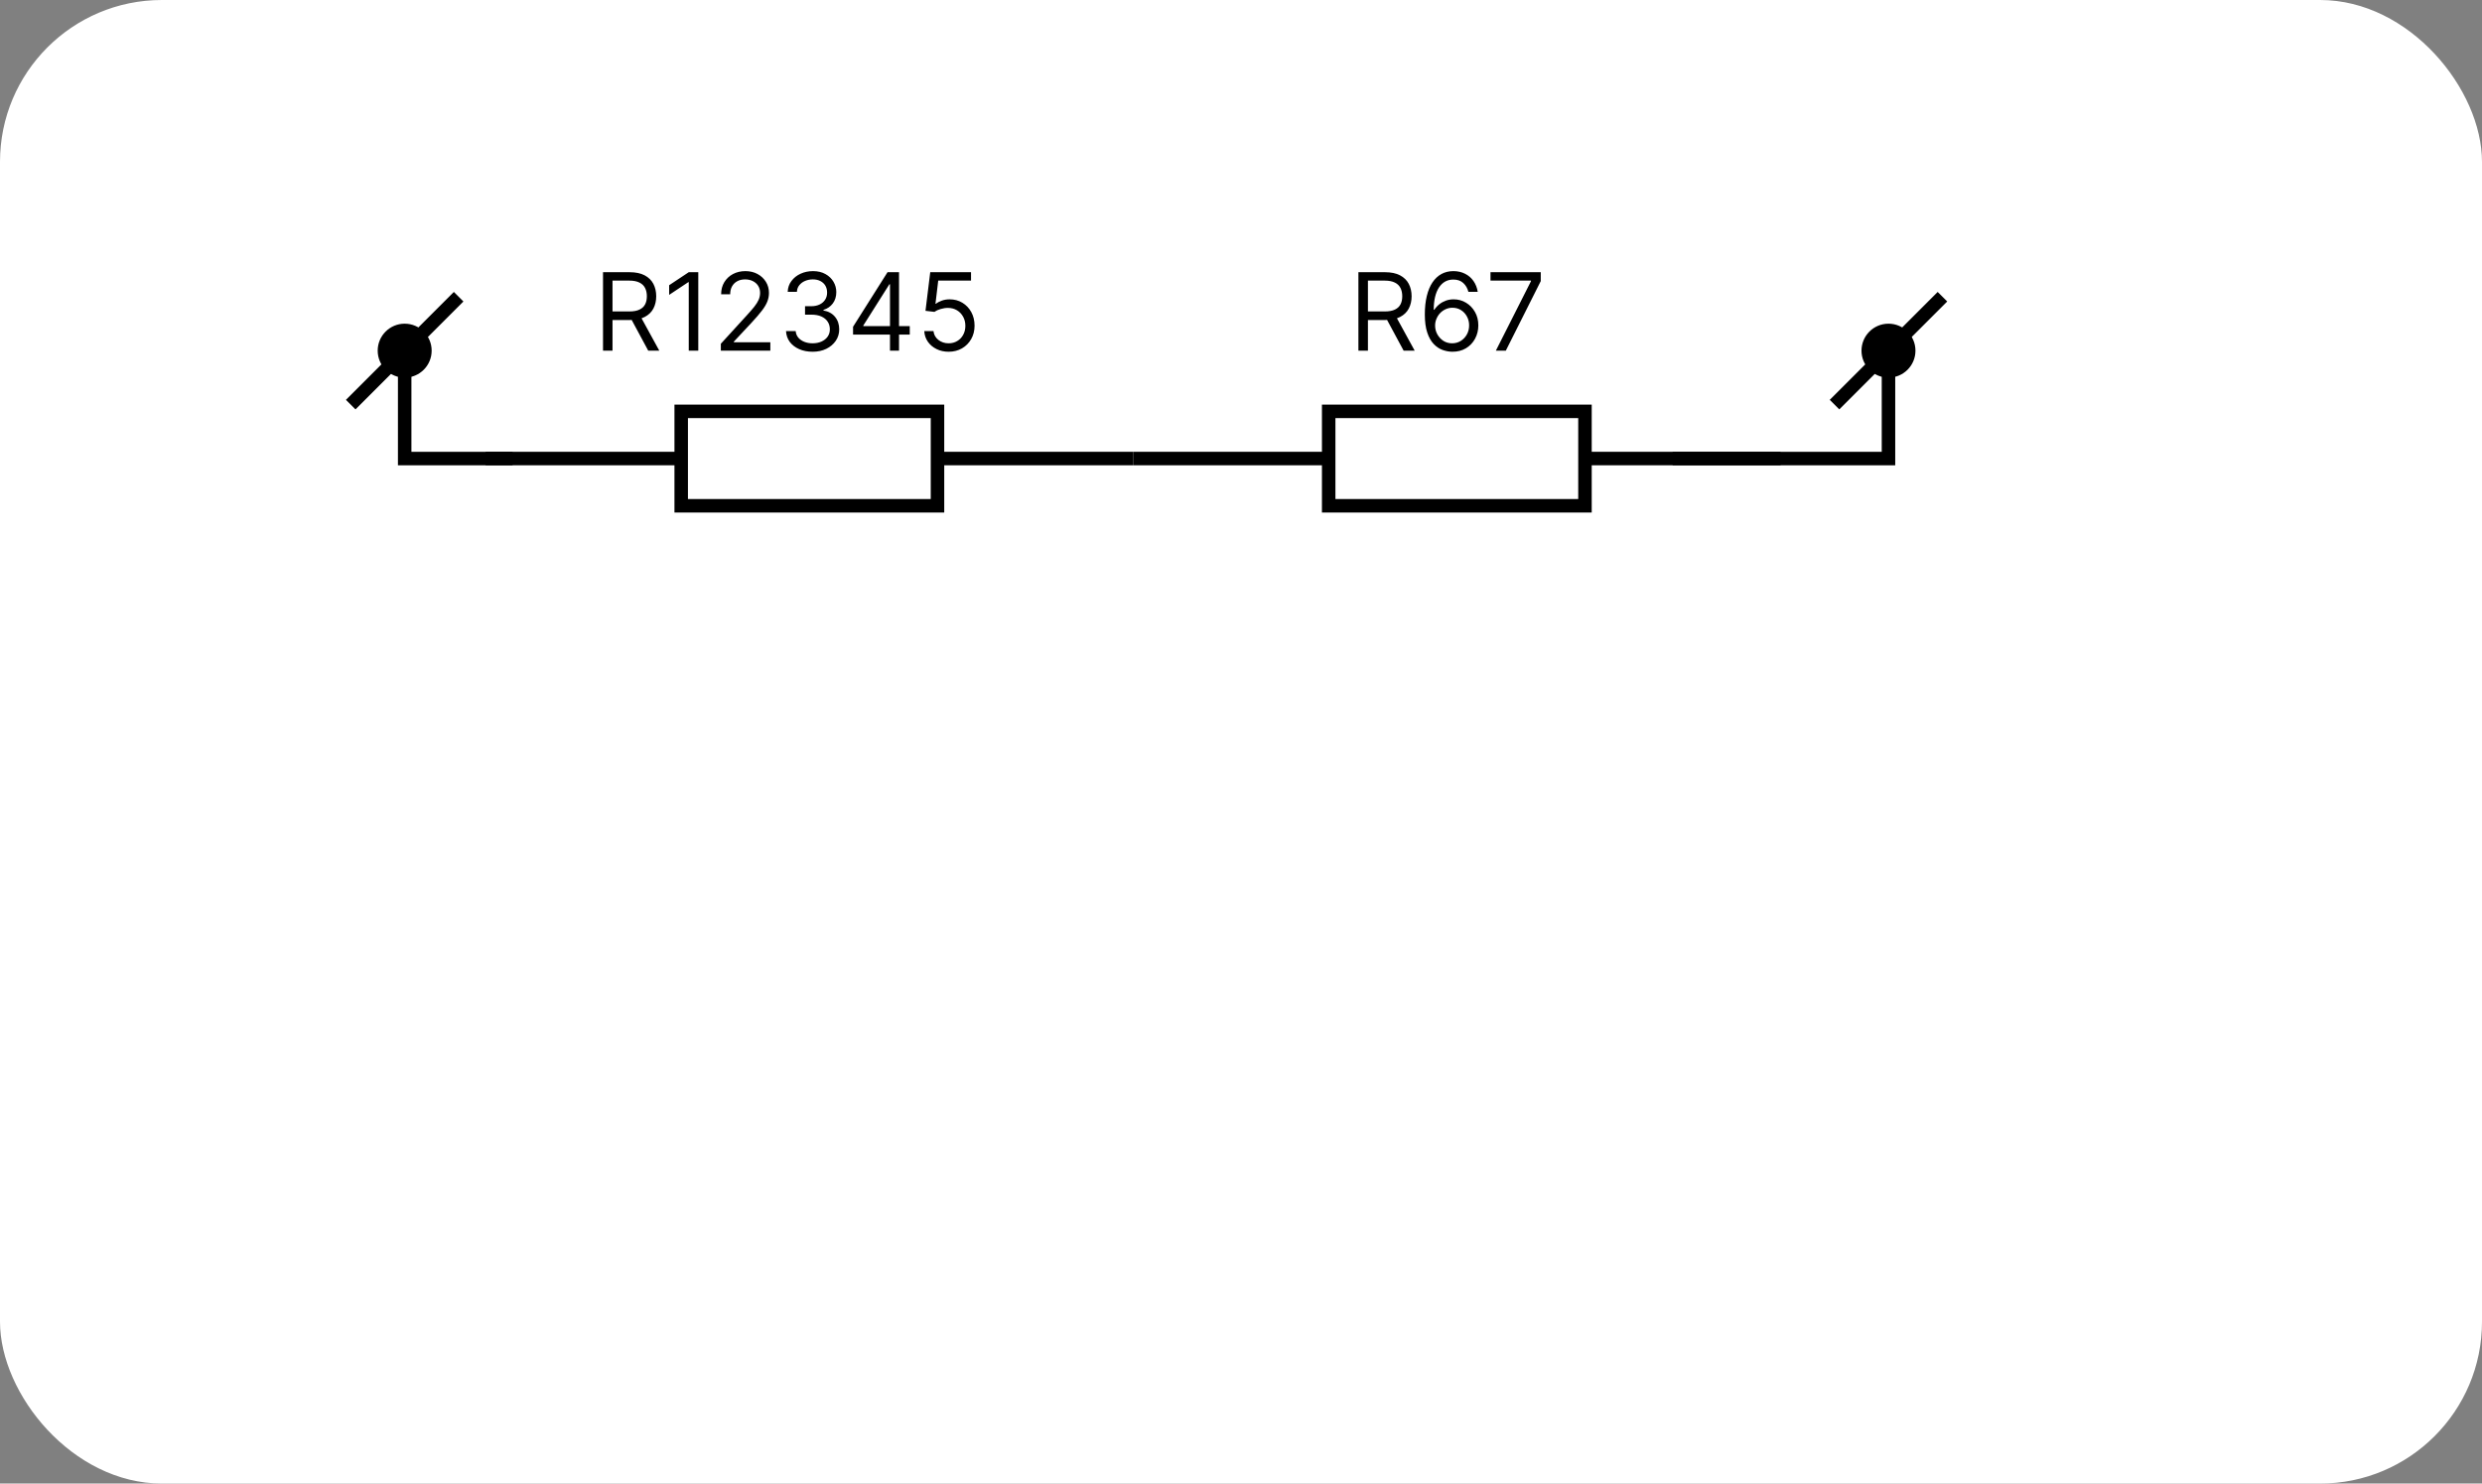 <svg width="92" height="55" viewBox="0 0 92 55" fill="none" xmlns="http://www.w3.org/2000/svg">
<rect x="0" y="0" width="92" height="55" fill="#808080" stroke="none"/>
<rect width="92" height="55" rx="6" fill="white"/>
<g clip-path="url(#clip0_15_279)">
<path fill-rule="evenodd" clip-rule="evenodd" d="M34.5 15.5H25.5V18.5H34.5V15.5ZM25.5 15H25V15.5V16.75H18H17.75V17.25H18H25V18.5V19H25.5H34.5H35V18.5V17.25H42H42.25V16.75H42H35V15.5V15H34.5H25.5Z" fill="black"/>
</g>
<g clip-path="url(#clip1_15_279)">
<path fill-rule="evenodd" clip-rule="evenodd" d="M58.5 15.5L49.5 15.5L49.5 18.5L58.5 18.5L58.5 15.5ZM49.5 15L49 15V15.5V16.75L42 16.75H41.75L41.75 17.25H42L49 17.25L49 18.5V19L49.5 19L58.5 19H59V18.5L59 17.25L66 17.25H66.25V16.75H66L59 16.75V15.5V15L58.5 15L49.5 15Z" fill="black"/>
</g>
<circle cx="15" cy="13" r="1" fill="black"/>
<circle cx="70" cy="13" r="1" fill="black"/>
<path d="M15 13V17H19" stroke="black" stroke-width="0.5"/>
<path d="M62 17H70V13" stroke="black" stroke-width="0.5"/>
<path d="M22.352 13V10.091H23.335C23.562 10.091 23.749 10.13 23.895 10.207C24.041 10.284 24.149 10.39 24.219 10.524C24.289 10.659 24.324 10.812 24.324 10.983C24.324 11.154 24.289 11.306 24.219 11.439C24.149 11.572 24.041 11.676 23.896 11.751C23.751 11.826 23.566 11.864 23.341 11.864H22.546V11.546H23.329C23.485 11.546 23.61 11.523 23.704 11.477C23.8 11.432 23.869 11.367 23.912 11.284C23.956 11.2 23.977 11.099 23.977 10.983C23.977 10.867 23.956 10.765 23.912 10.678C23.868 10.59 23.799 10.523 23.703 10.476C23.608 10.428 23.481 10.403 23.324 10.403H22.704V13H22.352ZM23.722 11.693L24.438 13H24.028L23.324 11.693H23.722ZM25.883 10.091V13H25.53V10.46H25.513L24.803 10.932V10.574L25.53 10.091H25.883ZM26.719 13V12.744L27.679 11.693C27.792 11.57 27.885 11.463 27.958 11.372C28.031 11.28 28.085 11.194 28.12 11.114C28.156 11.032 28.174 10.947 28.174 10.858C28.174 10.756 28.149 10.667 28.1 10.592C28.052 10.518 27.985 10.46 27.901 10.419C27.817 10.378 27.722 10.358 27.617 10.358C27.505 10.358 27.408 10.381 27.324 10.428C27.242 10.473 27.178 10.537 27.133 10.619C27.088 10.702 27.066 10.798 27.066 10.909H26.73C26.73 10.739 26.77 10.589 26.848 10.46C26.927 10.331 27.034 10.231 27.169 10.159C27.306 10.087 27.459 10.051 27.628 10.051C27.799 10.051 27.95 10.087 28.081 10.159C28.213 10.231 28.316 10.328 28.391 10.45C28.466 10.572 28.503 10.708 28.503 10.858C28.503 10.965 28.484 11.07 28.445 11.172C28.407 11.273 28.341 11.386 28.246 11.511C28.152 11.635 28.022 11.787 27.855 11.966L27.202 12.665V12.688H28.554V13H26.719ZM30.124 13.04C29.936 13.04 29.769 13.008 29.622 12.943C29.477 12.879 29.361 12.789 29.274 12.675C29.189 12.559 29.143 12.425 29.135 12.273H29.493C29.501 12.367 29.533 12.447 29.59 12.516C29.647 12.583 29.721 12.635 29.813 12.672C29.905 12.709 30.006 12.727 30.118 12.727C30.243 12.727 30.354 12.706 30.451 12.662C30.547 12.618 30.623 12.558 30.678 12.48C30.733 12.402 30.76 12.312 30.76 12.21C30.76 12.103 30.734 12.009 30.681 11.928C30.628 11.845 30.55 11.781 30.448 11.734C30.346 11.688 30.221 11.665 30.073 11.665H29.84V11.352H30.073C30.188 11.352 30.29 11.331 30.377 11.29C30.465 11.248 30.534 11.189 30.583 11.114C30.633 11.038 30.658 10.949 30.658 10.847C30.658 10.748 30.636 10.662 30.593 10.589C30.549 10.517 30.488 10.46 30.408 10.419C30.329 10.378 30.237 10.358 30.13 10.358C30.029 10.358 29.934 10.376 29.846 10.413C29.758 10.449 29.686 10.502 29.63 10.571C29.574 10.639 29.543 10.722 29.539 10.818H29.198C29.203 10.666 29.249 10.532 29.336 10.418C29.422 10.302 29.534 10.212 29.674 10.148C29.814 10.083 29.968 10.051 30.135 10.051C30.315 10.051 30.47 10.088 30.598 10.161C30.727 10.232 30.826 10.328 30.895 10.446C30.964 10.564 30.999 10.692 30.999 10.829C30.999 10.993 30.956 11.133 30.87 11.249C30.784 11.364 30.668 11.444 30.522 11.489V11.511C30.705 11.542 30.849 11.62 30.952 11.746C31.055 11.871 31.107 12.026 31.107 12.21C31.107 12.368 31.064 12.51 30.978 12.636C30.892 12.761 30.776 12.86 30.628 12.932C30.48 13.004 30.312 13.04 30.124 13.04ZM31.62 12.403V12.114L32.898 10.091H33.108V10.54H32.966L32 12.068V12.091H33.722V12.403H31.62ZM32.989 13V12.315V12.18V10.091H33.324V13H32.989ZM35.163 13.04C34.997 13.04 34.847 13.007 34.713 12.94C34.58 12.874 34.472 12.783 34.392 12.668C34.312 12.552 34.267 12.421 34.26 12.273H34.601C34.614 12.404 34.674 12.513 34.78 12.599C34.887 12.685 35.015 12.727 35.163 12.727C35.283 12.727 35.389 12.699 35.481 12.643C35.575 12.588 35.649 12.511 35.702 12.413C35.756 12.315 35.783 12.204 35.783 12.079C35.783 11.953 35.755 11.839 35.699 11.74C35.644 11.64 35.568 11.561 35.472 11.503C35.375 11.445 35.265 11.416 35.141 11.415C35.052 11.414 34.96 11.428 34.867 11.456C34.773 11.483 34.696 11.519 34.635 11.562L34.305 11.523L34.481 10.091H35.993V10.403H34.777L34.675 11.261H34.692C34.751 11.214 34.826 11.175 34.916 11.143C35.006 11.112 35.1 11.097 35.197 11.097C35.376 11.097 35.534 11.139 35.673 11.224C35.813 11.309 35.923 11.424 36.003 11.571C36.083 11.718 36.124 11.885 36.124 12.074C36.124 12.259 36.082 12.425 35.999 12.571C35.916 12.716 35.803 12.831 35.658 12.915C35.513 12.998 35.348 13.04 35.163 13.04Z" fill="black"/>
<path d="M50.352 13V10.091H51.335C51.562 10.091 51.749 10.13 51.895 10.207C52.041 10.284 52.149 10.39 52.219 10.524C52.289 10.659 52.324 10.812 52.324 10.983C52.324 11.154 52.289 11.306 52.219 11.439C52.149 11.572 52.041 11.676 51.896 11.751C51.751 11.826 51.566 11.864 51.341 11.864H50.545V11.546H51.33C51.485 11.546 51.61 11.523 51.705 11.477C51.8 11.432 51.869 11.367 51.912 11.284C51.956 11.2 51.977 11.099 51.977 10.983C51.977 10.867 51.956 10.765 51.912 10.678C51.868 10.59 51.799 10.523 51.703 10.476C51.608 10.428 51.481 10.403 51.324 10.403H50.705V13H50.352ZM51.722 11.693L52.438 13H52.028L51.324 11.693H51.722ZM53.826 13.04C53.706 13.038 53.587 13.015 53.468 12.972C53.348 12.928 53.239 12.855 53.141 12.751C53.042 12.647 52.963 12.507 52.904 12.329C52.844 12.152 52.814 11.928 52.814 11.659C52.814 11.402 52.838 11.173 52.887 10.974C52.935 10.775 53.005 10.607 53.097 10.47C53.189 10.333 53.3 10.229 53.429 10.158C53.56 10.087 53.707 10.051 53.871 10.051C54.034 10.051 54.179 10.084 54.306 10.149C54.434 10.213 54.538 10.303 54.618 10.419C54.699 10.535 54.751 10.668 54.775 10.818H54.428C54.396 10.688 54.333 10.579 54.24 10.493C54.148 10.407 54.025 10.364 53.871 10.364C53.646 10.364 53.468 10.462 53.338 10.658C53.21 10.854 53.145 11.129 53.144 11.483H53.166C53.22 11.402 53.283 11.334 53.355 11.277C53.429 11.219 53.511 11.175 53.6 11.143C53.689 11.112 53.783 11.097 53.883 11.097C54.049 11.097 54.202 11.138 54.34 11.222C54.478 11.304 54.589 11.418 54.672 11.564C54.756 11.709 54.797 11.875 54.797 12.062C54.797 12.242 54.757 12.407 54.676 12.557C54.596 12.706 54.483 12.824 54.337 12.912C54.192 12.999 54.022 13.042 53.826 13.04ZM53.826 12.727C53.945 12.727 54.052 12.697 54.147 12.638C54.242 12.578 54.318 12.498 54.373 12.398C54.428 12.297 54.456 12.186 54.456 12.062C54.456 11.942 54.429 11.833 54.375 11.734C54.322 11.635 54.249 11.556 54.155 11.497C54.062 11.438 53.956 11.409 53.837 11.409C53.747 11.409 53.663 11.427 53.586 11.463C53.508 11.498 53.44 11.546 53.381 11.608C53.323 11.669 53.278 11.74 53.245 11.82C53.212 11.898 53.195 11.981 53.195 12.068C53.195 12.184 53.222 12.292 53.276 12.392C53.331 12.492 53.406 12.573 53.5 12.635C53.596 12.697 53.704 12.727 53.826 12.727ZM55.447 13L56.748 10.426V10.403H55.248V10.091H57.111V10.421L55.816 13H55.447Z" fill="black"/>
<path d="M13 15L17 11" stroke="black" stroke-width="0.5"/>
<path d="M68 15L72 11" stroke="black" stroke-width="0.5"/>
<defs>
<clipPath id="clip0_15_279">
<rect width="24" height="4" fill="white" transform="translate(18 15)"/>
</clipPath>
<clipPath id="clip1_15_279">
<rect width="24" height="4" fill="white" transform="translate(42 15)"/>
</clipPath>
</defs>
</svg>
